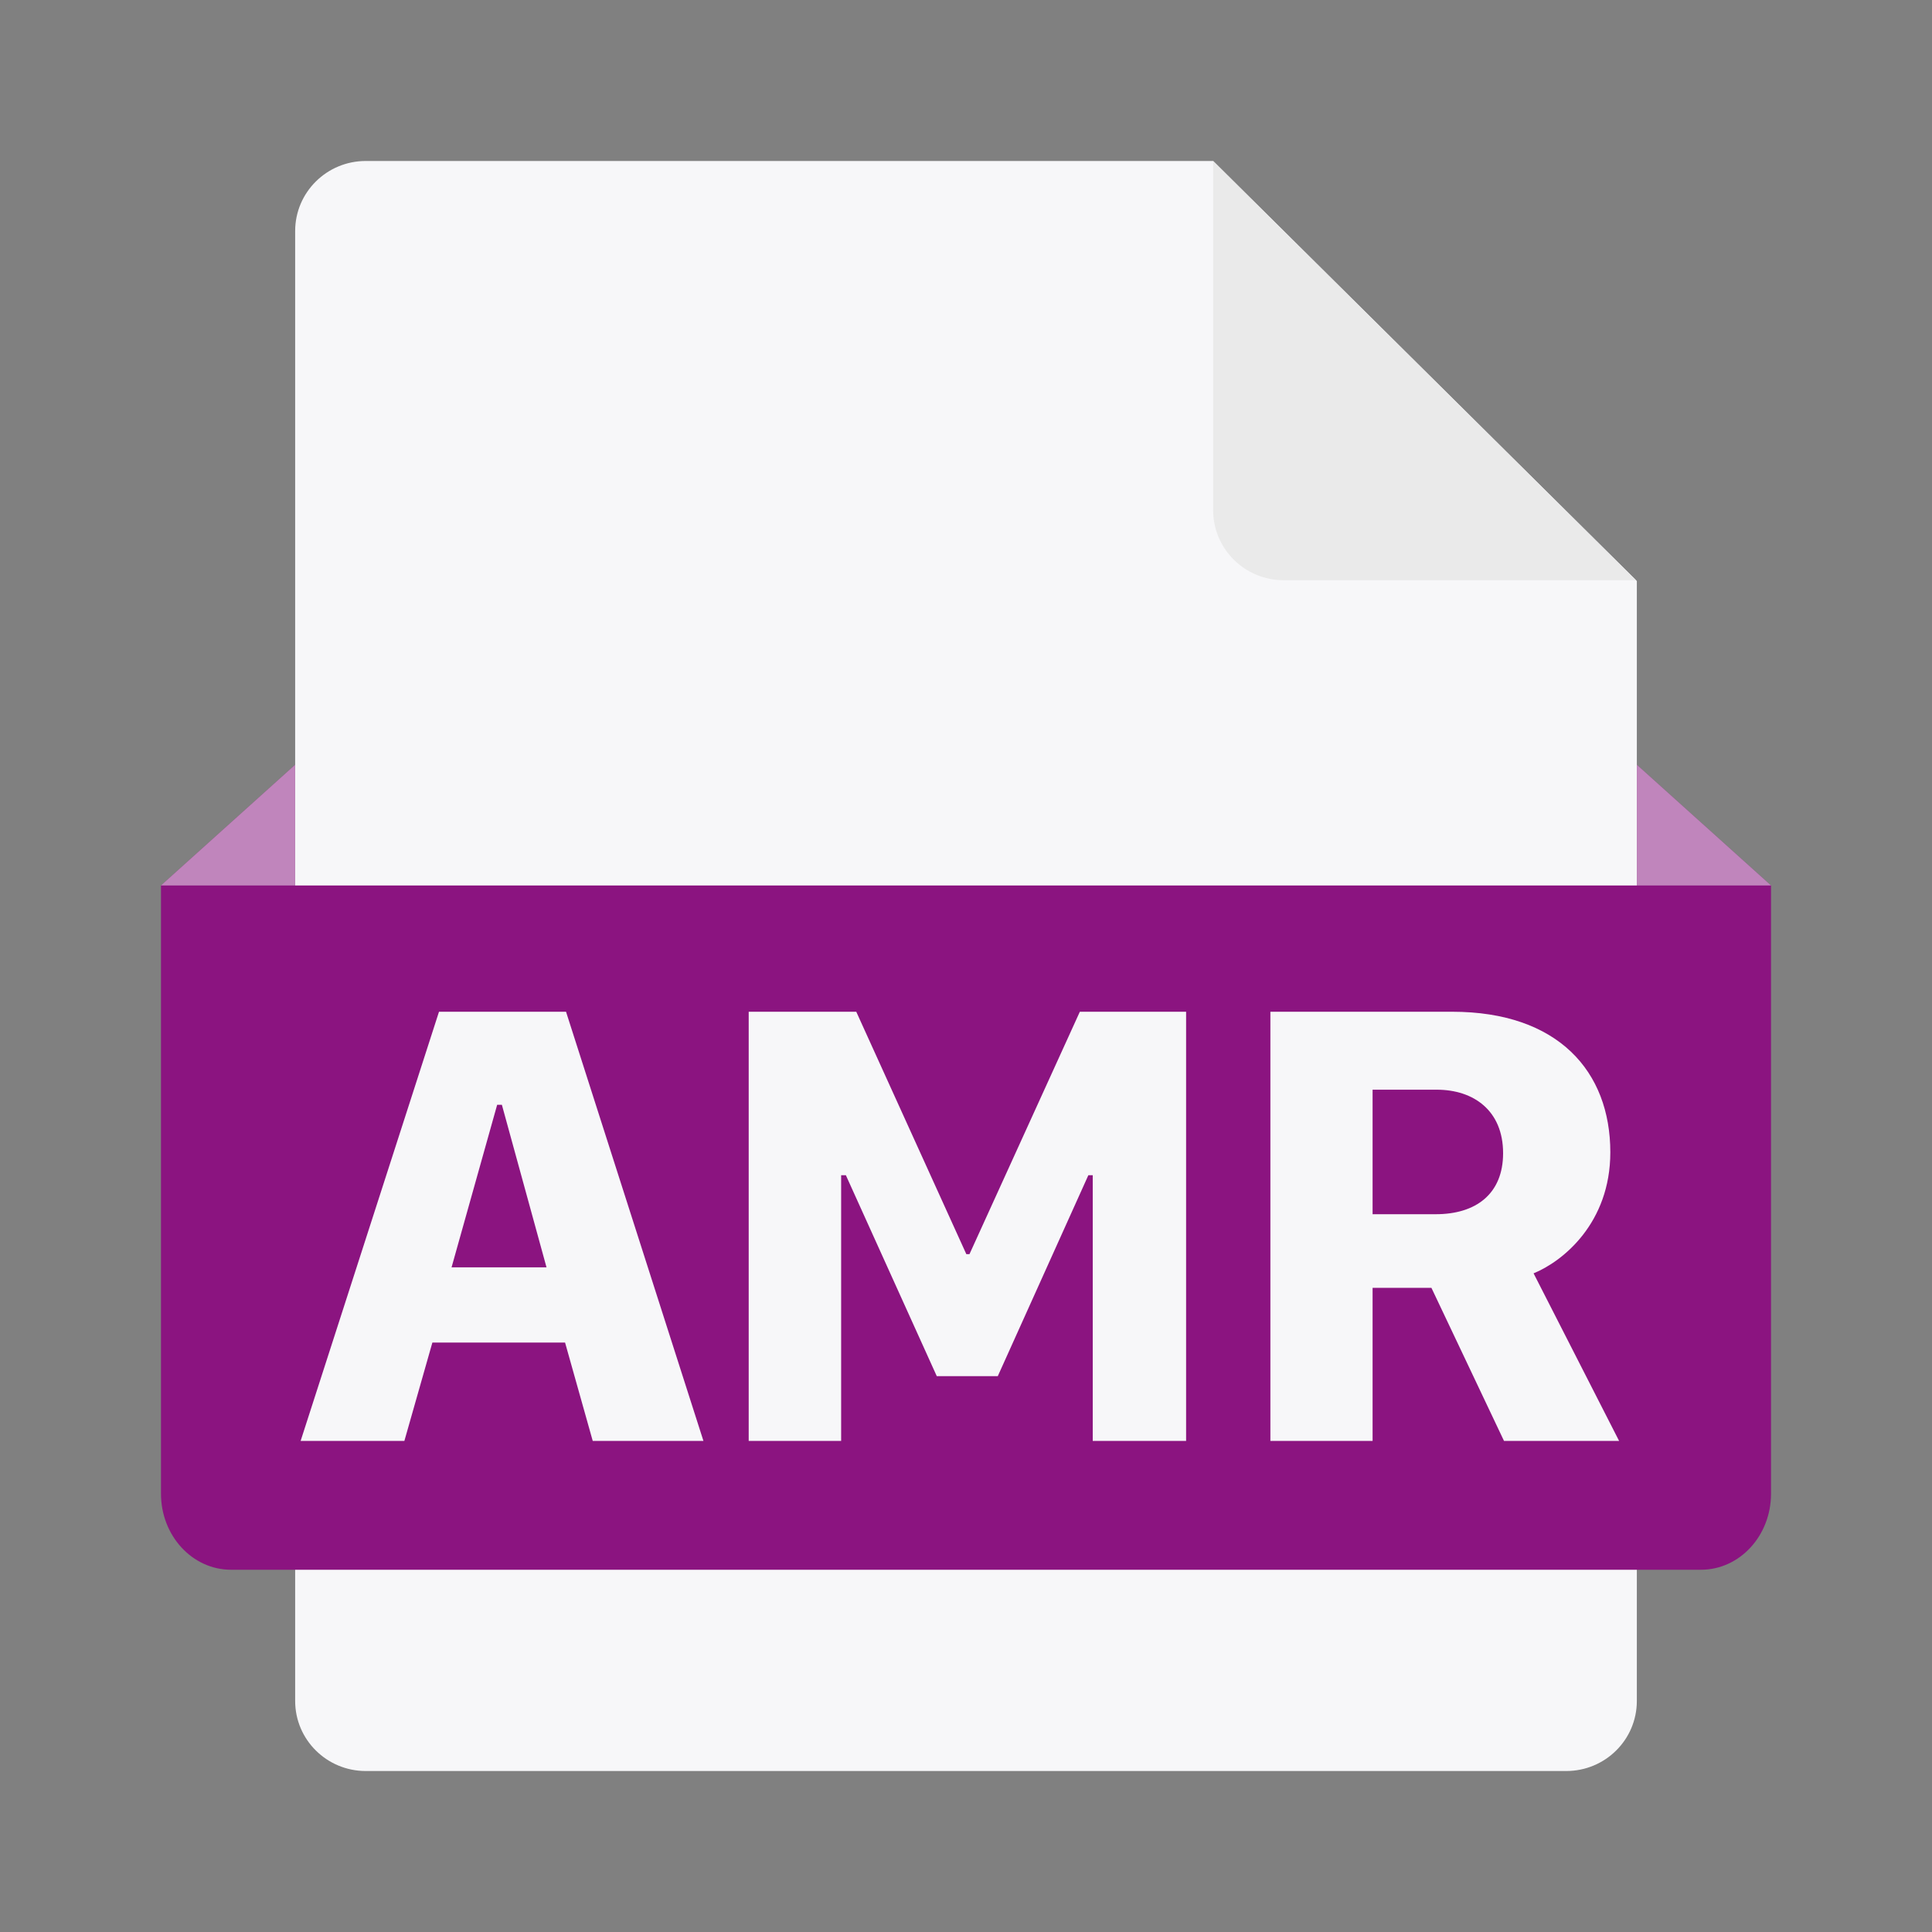 <svg width="40" height="40" viewBox="0 0 40 40" fill="none" xmlns="http://www.w3.org/2000/svg">
<rect x="0" y="0" width="40" height="40" fill="#808080" stroke="none"/>
<g id="AMR">
<path id="Document" fill-rule="evenodd" clip-rule="evenodd" d="M32.427 36.667H7.573C6.765 36.667 6.111 36.018 6.111 35.217V4.783C6.111 3.982 6.765 3.333 7.573 3.333H25.117L33.889 12.029V35.217C33.889 36.018 33.235 36.667 32.427 36.667Z" fill="#F7F7F9"/>
<path id="Intersect" d="M33.873 12.013H26.579C25.771 12.013 25.117 11.364 25.117 10.563V3.333L33.873 12.013Z" fill="#EAEAEA"/>
<path id="Mask" fill-rule="evenodd" clip-rule="evenodd" d="M3.333 18.333L6.111 15.833V18.333H33.889V15.833L36.667 18.333V30.926C36.667 31.796 36.018 32.5 35.217 32.5H4.783C3.982 32.5 3.333 31.796 3.333 30.926V18.333ZM8.952 27.796L8.372 29.833H6.224L9.089 20.947H11.719L14.564 29.833H12.272L11.699 27.796H8.952ZM11.315 26.239L10.391 22.874H10.293L9.349 26.239H11.315ZM17.415 24.332V29.833H15.501V20.947H17.728L20.007 25.966H20.072L22.357 20.947H24.557V29.833H22.624V24.332H22.533L20.658 28.492H19.395L17.513 24.332H17.415ZM26.302 20.947H30.065C32.259 20.947 33.34 22.183 33.34 23.857C33.34 25.322 32.357 26.116 31.751 26.363L33.522 29.833H31.139L29.636 26.663H28.418V29.833H26.302V20.947ZM28.418 22.561V25.139H29.727C30.56 25.139 31.12 24.716 31.12 23.876C31.12 22.997 30.514 22.561 29.746 22.561H28.418Z" fill="#8B1480"/>
<path id="Shape" opacity="0.5" d="M6.111 18.333H3.333L6.111 15.833V18.333ZM33.889 18.333V15.833L36.667 18.333H33.889Z" fill="#F7F7F9"/>
</g>
</svg>
